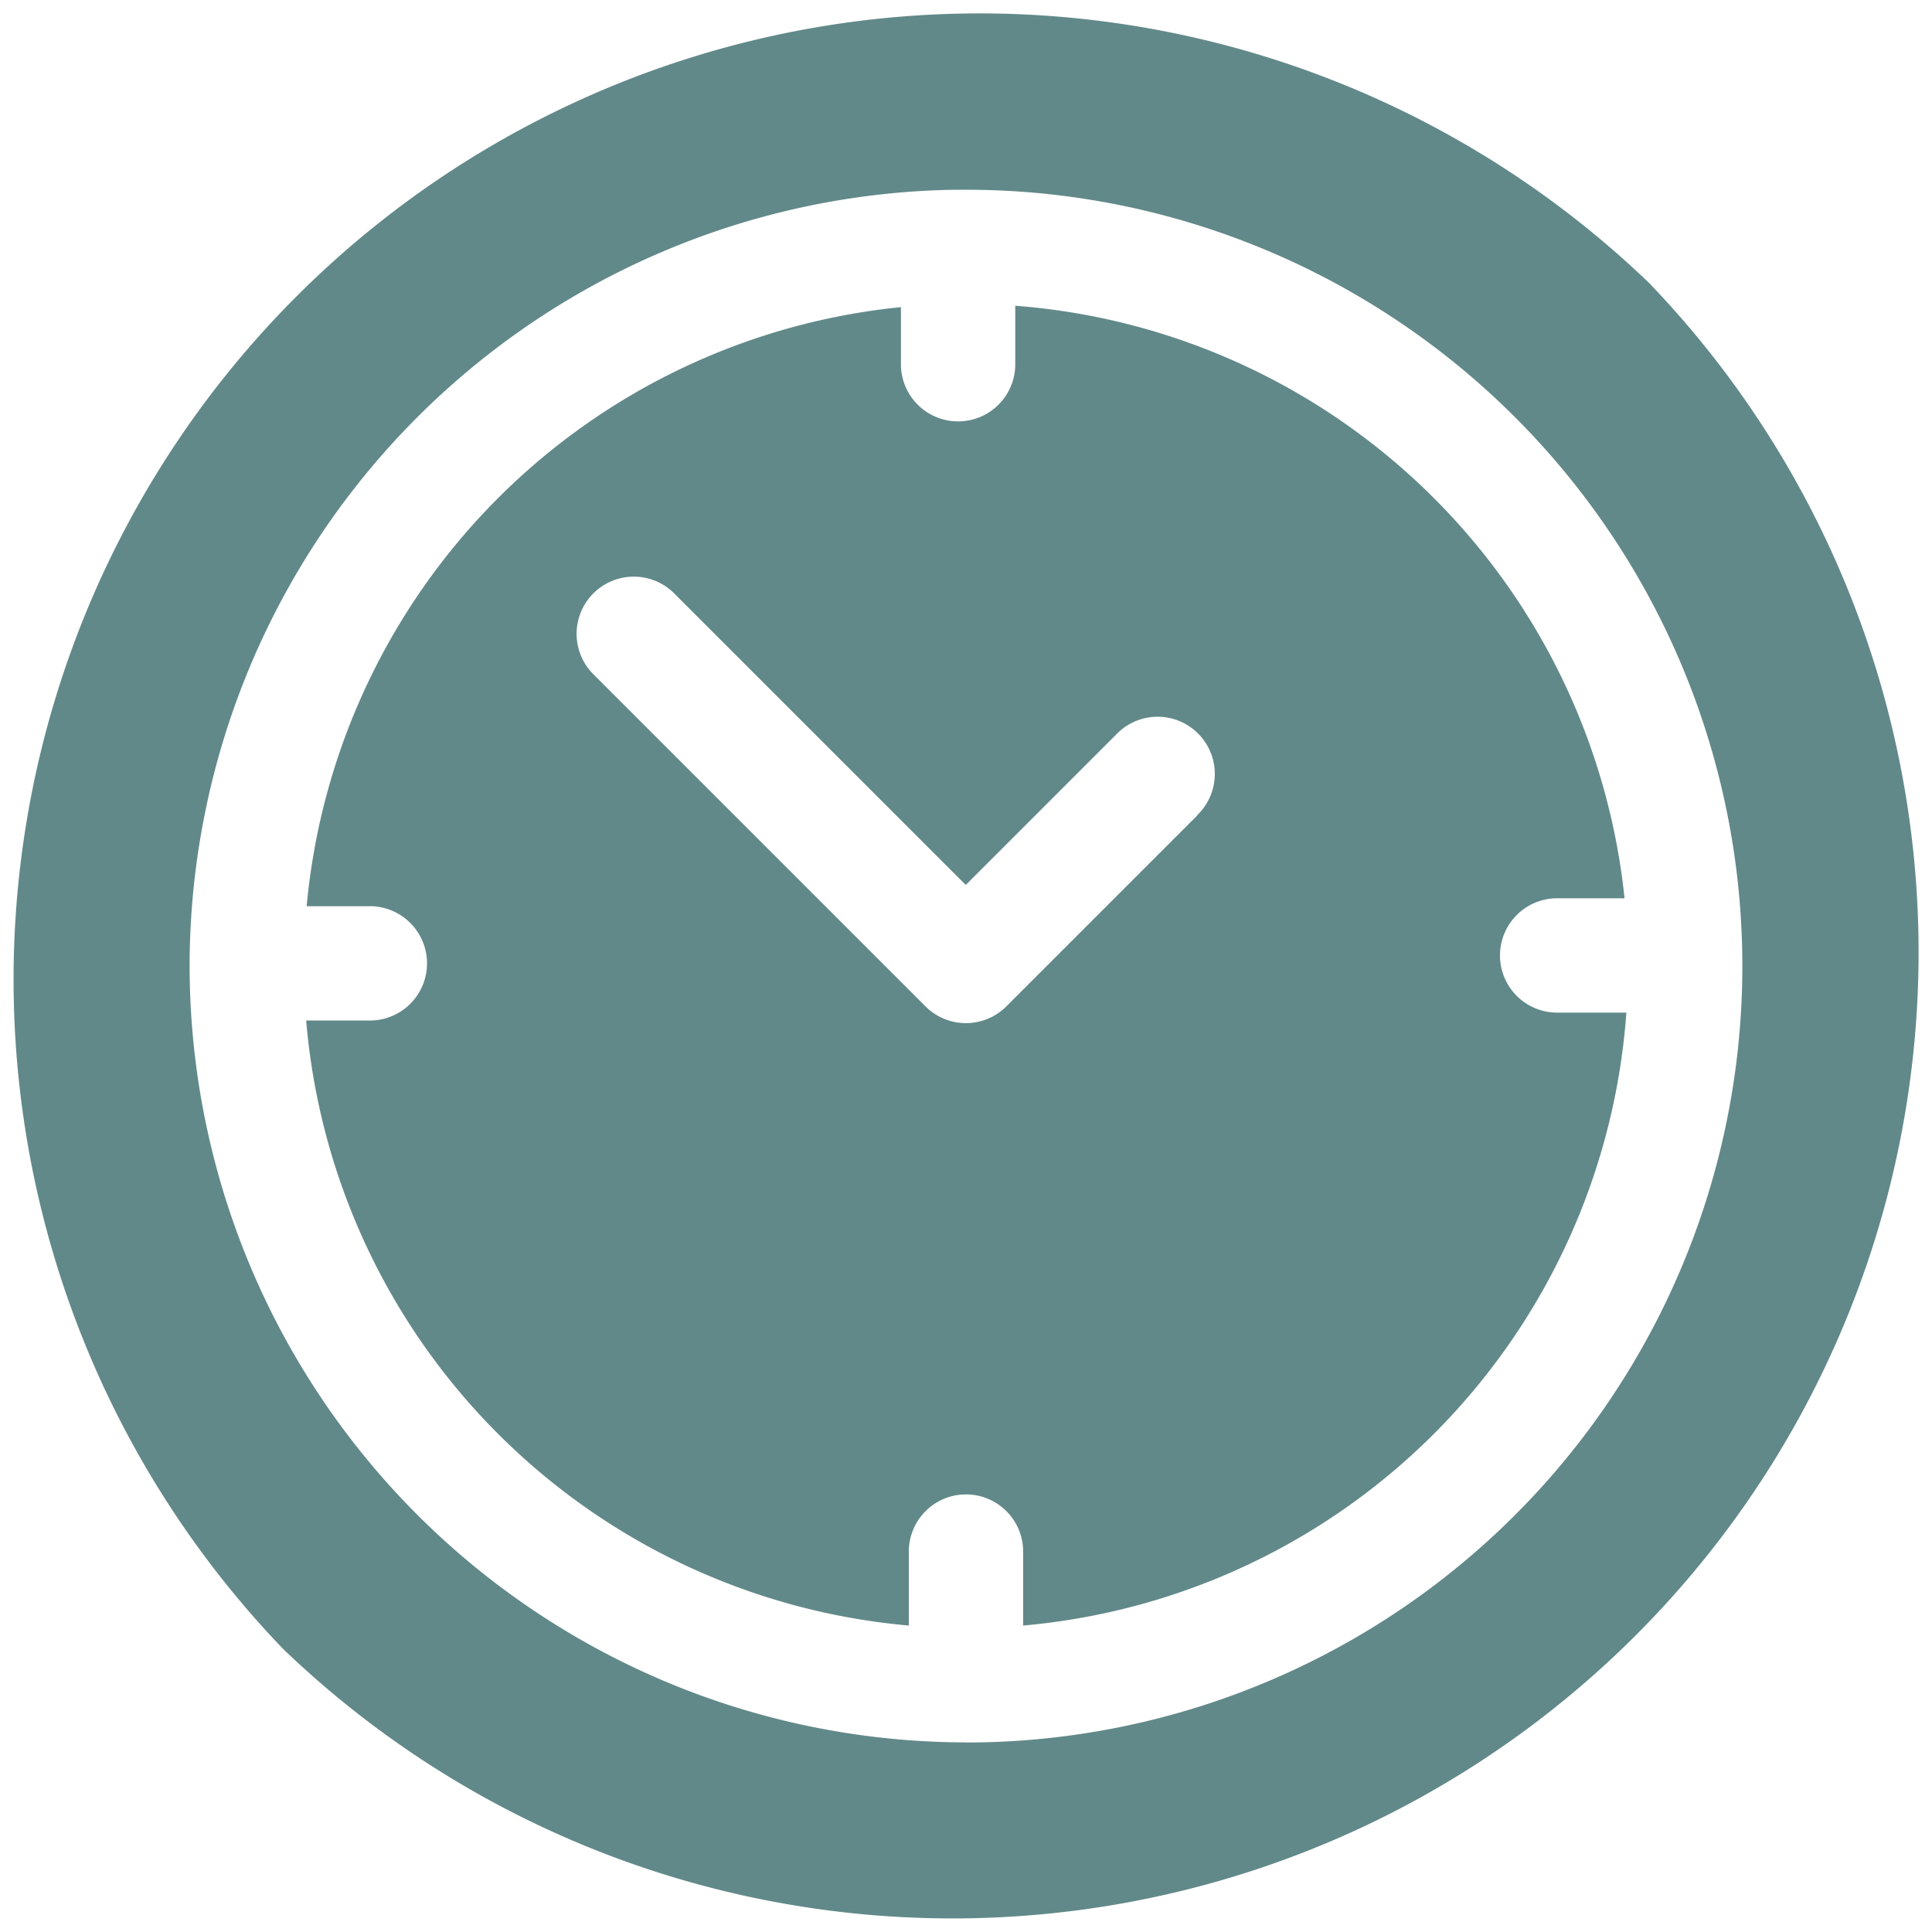 <svg xmlns="http://www.w3.org/2000/svg" width="48.796" height="48.796" viewBox="0 0 48.796 48.796"><g transform="translate(0 0)"><path d="M41.65,7.146a24.4,24.4,0,0,0-34.5,34.5,24.4,24.4,0,0,0,34.5-34.5ZM24.4,44.007A19.631,19.631,0,0,1,4.789,24.4c0-.018,0-.035,0-.053s0-.009,0-.013,0-.015,0-.022A19.63,19.63,0,0,1,24.131,4.792c.022,0,.044,0,.067,0l.04,0,.159,0a19.609,19.609,0,1,1,0,39.218Z" transform="translate(0 0)" fill="#628989"/></g><g transform="translate(7.733 7.722)"><path d="M112.7,98.882a1.444,1.444,0,0,1,0-2.887h1.74A16.75,16.75,0,0,0,99.051,81.029v1.515a1.444,1.444,0,0,1-2.887,0v-1.48a16.75,16.75,0,0,0-15.01,15.131h1.558a1.444,1.444,0,1,1,0,2.887h-1.57a16.749,16.749,0,0,0,15.221,15.281v-1.83a1.444,1.444,0,1,1,2.887,0v1.83a16.748,16.748,0,0,0,15.236-15.481Zm-9.051-4.98-4.823,4.823a1.444,1.444,0,0,1-2.042,0l-8.4-8.4a1.444,1.444,0,0,1,2.042-2.042l7.375,7.375,3.8-3.8a1.444,1.444,0,1,1,2.041,2.042Z" transform="translate(-81.142 -81.029)" fill="#628989"/></g></svg>